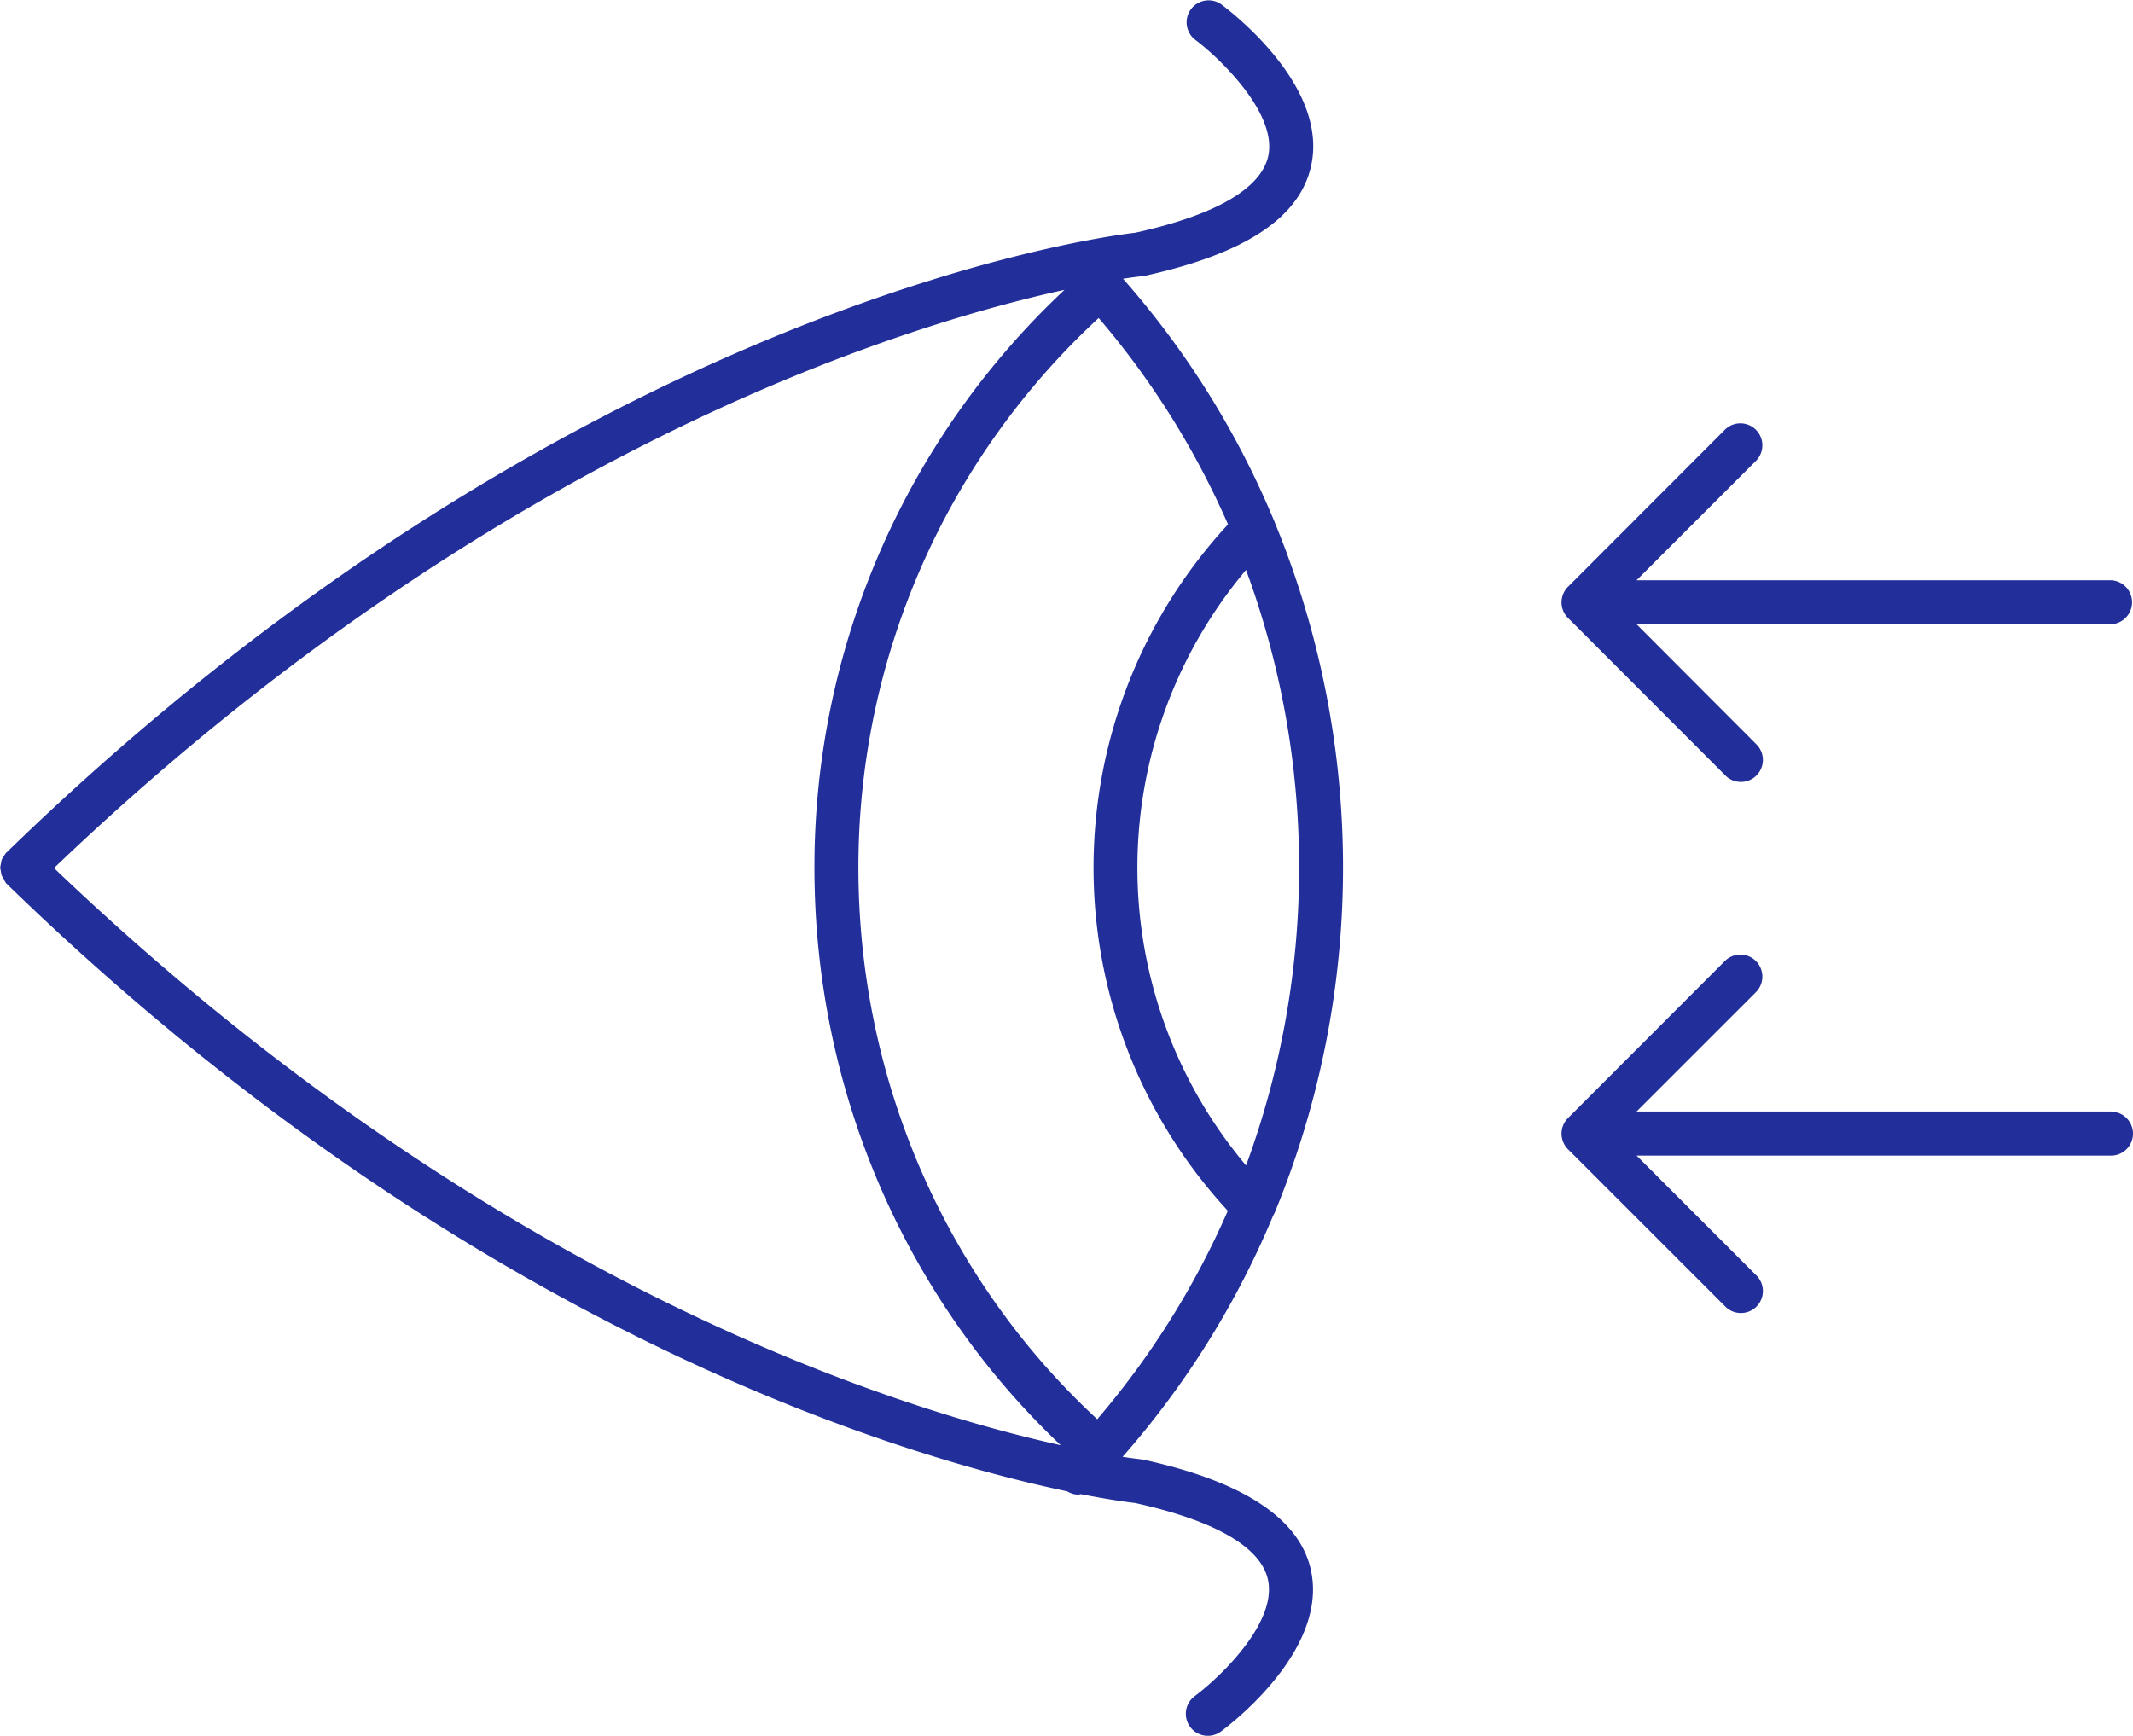<svg id="Layer_1" data-name="Layer 1" xmlns="http://www.w3.org/2000/svg" viewBox="0 0 543.21 442.15"><defs><style>.cls-1{fill:#222e99;}</style></defs><path class="cls-1" d="M324.49,309.21a230.84,230.84,0,0,0,.08-176.32,7.33,7.33,0,0,0-.29-.7A221.73,221.73,0,0,0,286,71c2.84-.44,4.47-.61,4.6-.63s.11,0,.17,0a4.26,4.26,0,0,0,.5-.06c25.85-5.64,39.8-14.87,42.66-28.21,4.32-20.13-20.12-38.9-22.92-41a5.6,5.6,0,0,0-6.66,9c5.59,4.14,21,18.47,18.64,29.61-1.79,8.33-13.51,15.1-33.88,19.57-8.35.95-143.94,18.38-287.39,157.8,0,0,0,0,0,0l-.09.05a5.88,5.88,0,0,0-.68,1,6,6,0,0,0-.48.75,6.08,6.08,0,0,0-.23,1.11,5.78,5.78,0,0,0-.18,1,5.85,5.85,0,0,0,.17.93,5.07,5.07,0,0,0,.24,1.17,5.56,5.56,0,0,0,.47.72A5.28,5.28,0,0,0,1.57,225s.05,0,.08.06l0,0c116.67,113.38,228.11,146,270.16,154.8a5.53,5.53,0,0,0,2.76.84c.23,0,.46-.11.69-.13,7.78,1.52,12.53,2.11,13.81,2.25,20.33,4.48,32.05,11.23,33.84,19.55,2.4,11.16-12.65,25.19-18.65,29.65a5.6,5.6,0,0,0,6.68,9c2.8-2.07,27.24-20.85,22.93-41-2.82-13.18-17.18-22.67-42.67-28.23-.11,0-.22,0-.34,0a3.19,3.19,0,0,0-.33-.11c-.14,0-1.78-.19-4.64-.62a222.92,222.92,0,0,0,38.31-61.35,3,3,0,0,0,.25-.57Zm-7.16-12.36a117.77,117.77,0,0,1,0-151.68,219.58,219.58,0,0,1,0,151.69Zm-46.26-223A201.49,201.49,0,0,0,207.41,221c0,56.16,22.78,109.27,62.72,147.1-42.65-9.41-146.41-41.89-256.38-147C124.36,115.34,229,83.05,271.07,73.83Zm8.37,287.64c-38.7-35.81-60.83-86.64-60.83-140.46A190.29,190.29,0,0,1,279.8,81a210.51,210.51,0,0,1,32.94,52.57,128.75,128.75,0,0,0-.05,174.83A212,212,0,0,1,279.44,361.48Z"/><path class="cls-1" d="M398.09,155.56a5.76,5.76,0,0,0,1.22,1.82l39.95,40a5.6,5.6,0,1,0,7.92-7.91L416.78,159H537.6a5.61,5.61,0,0,0,0-11.21H416.78l30.4-30.4a5.6,5.6,0,1,0-7.92-7.92l-39.95,40a5.37,5.37,0,0,0-1.21,1.82,5.6,5.6,0,0,0,0,4.28Z"/><path class="cls-1" d="M537.6,283.11H416.78l30.4-30.4a5.6,5.6,0,1,0-7.92-7.92l-39.95,40a5.47,5.47,0,0,0-1.21,1.82,5.57,5.57,0,0,0,0,4.28,5.51,5.51,0,0,0,1.21,1.83l39.95,39.94a5.6,5.6,0,1,0,7.92-7.91l-30.39-30.4H537.61a5.6,5.6,0,1,0,0-11.2Z"/></svg>